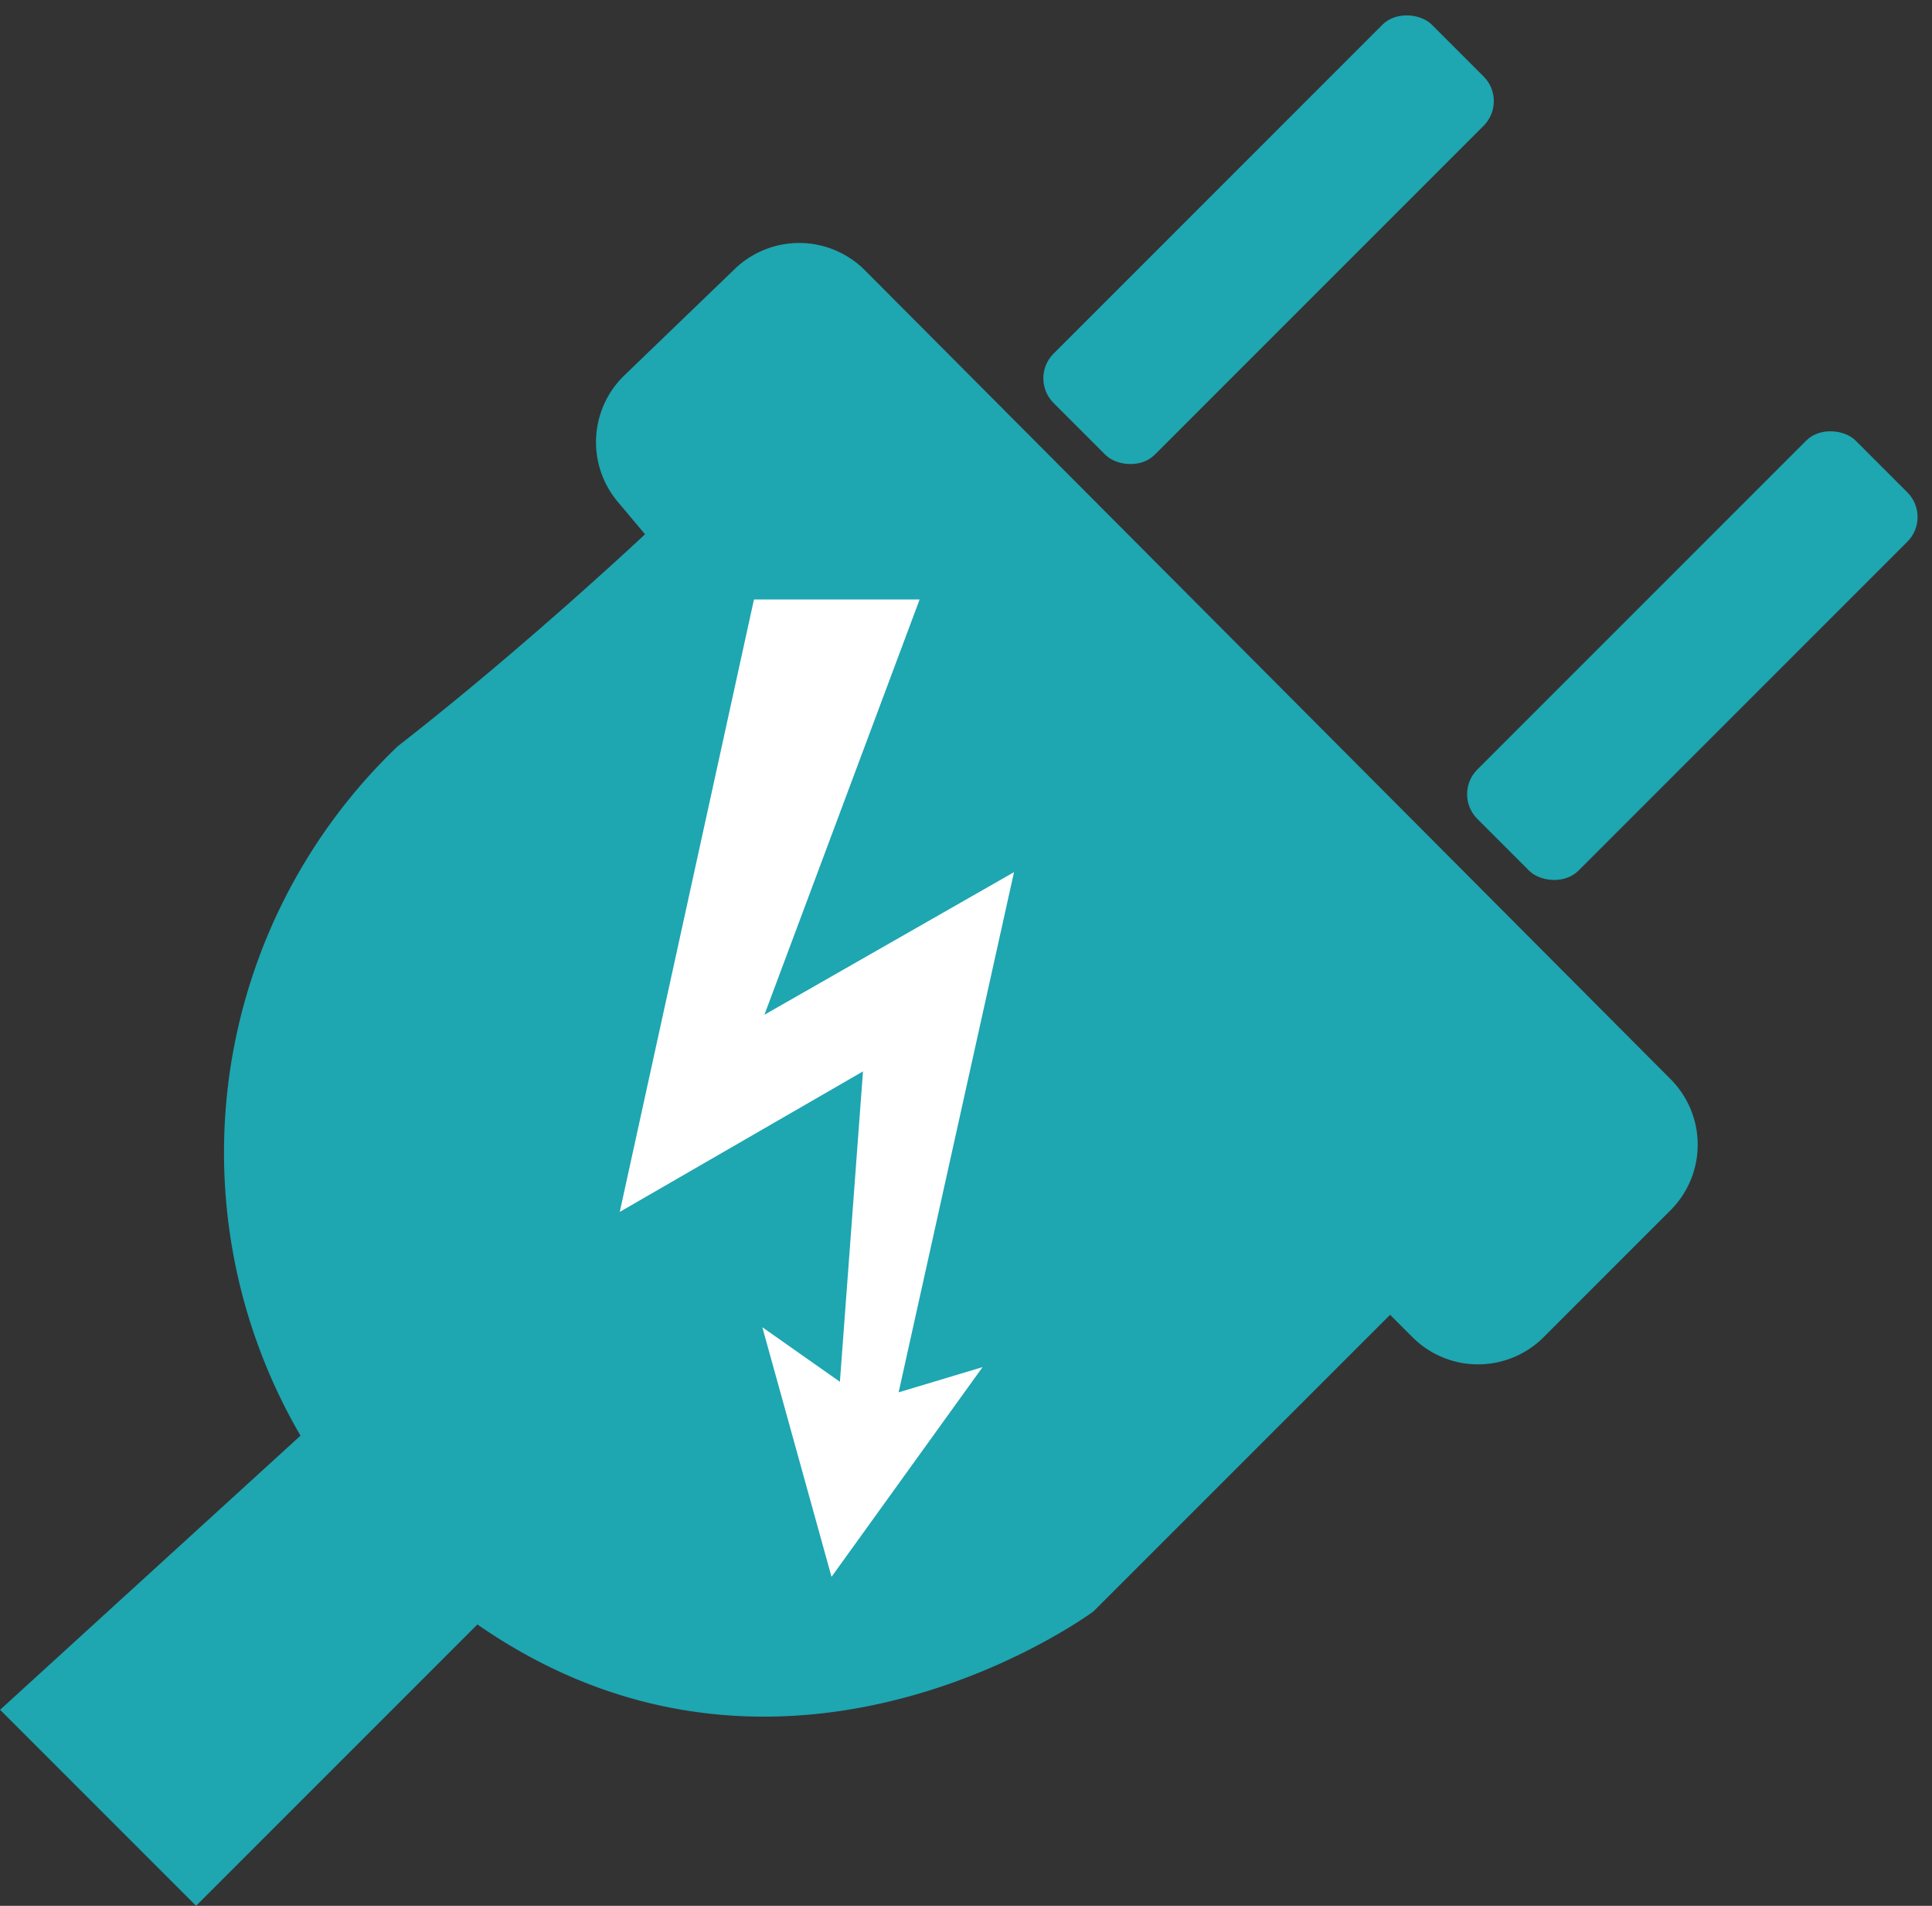 <svg xmlns="http://www.w3.org/2000/svg" width="25.855" height="25.501" viewBox="0 0 25.855 25.501">
  <rect x="0" y="0" width="25.855" height="25.501" fill="#333333" stroke="none"/>
  <g id="Group_165" data-name="Group 165" transform="translate(-219.431 -196.55)">
    <path id="Path_196" data-name="Path 196" d="M231,200.161l10.788,10.829a1.241,1.241,0,0,1,0,1.753l-1.7,1.7a1.241,1.241,0,0,1-1.754,0l-.3-.3-3.97,3.969s-4.773,3.544-9.215-.614a7.519,7.519,0,0,1-.094-10.964c1.7-1.323,3.308-2.835,3.308-2.835l-.366-.436a1.241,1.241,0,0,1,.09-1.691l1.476-1.422A1.242,1.242,0,0,1,231,200.161Z" fill="#1ea6b1"/>
    <rect id="Rectangle_237" data-name="Rectangle 237" width="7.159" height="1.914" rx="0.467" transform="translate(233.2 201.612) rotate(-45)" fill="#1ea6b1"/>
    <rect id="Rectangle_238" data-name="Rectangle 238" width="7.159" height="1.914" rx="0.467" transform="translate(238.871 207.177) rotate(-45)" fill="#1ea6b1"/>
    <path id="Path_197" data-name="Path 197" d="M223.472,215.742l-4.04,3.686,2.623,2.623,3.792-3.792Z" fill="#1ea6b1"/>
    <path id="Path_198" data-name="Path 198" d="M229.521,204.571h2.217l-2.077,5.557,3.34-1.908-1.544,6.96,1.123-.337-2.021,2.806-.926-3.34,1.038.73.309-4.153-3.255,1.88Z" fill="#fff"/>
  </g>
</svg>
